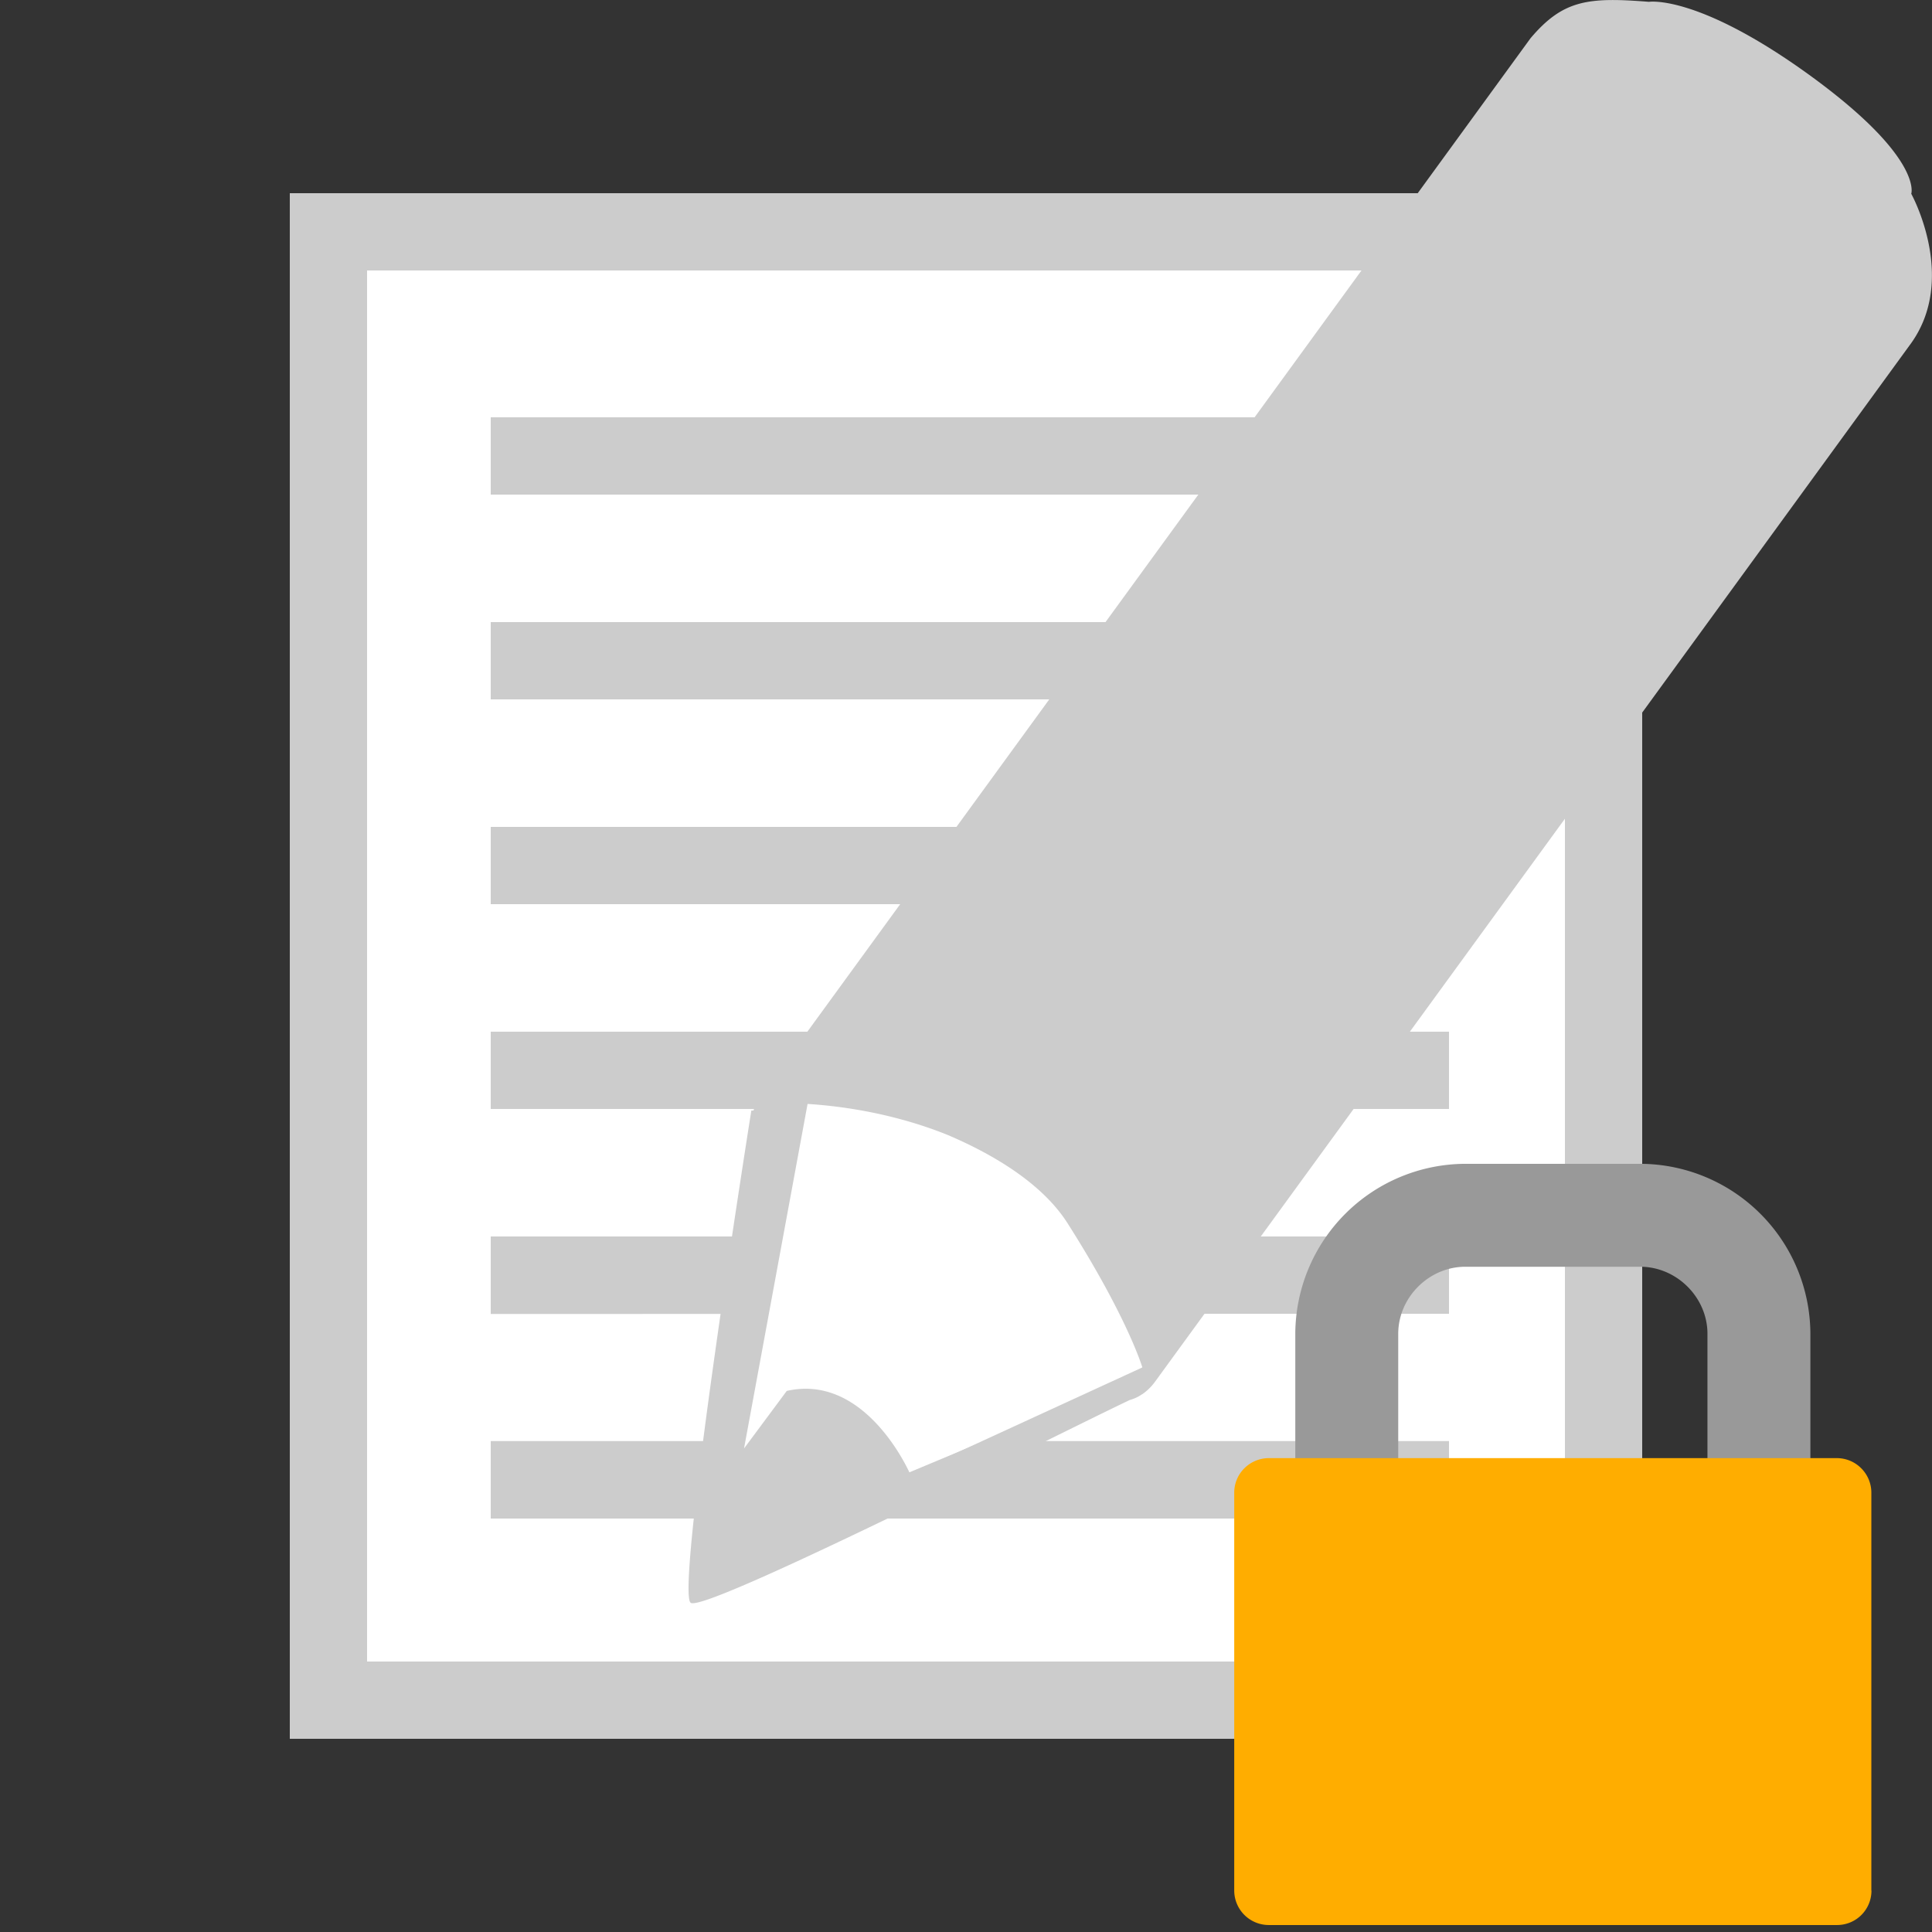 <svg xmlns="http://www.w3.org/2000/svg" width="18" height="18"><rect width="100%" height="100%" fill="#333333" stroke="none"/><path fill="#FFF" d="M3.24 2.16h11.52v13.68H3.24z"/><linearGradient id="a" x1="15505.18" y1="22949.162" x2="15880.181" y2="23324.164" gradientTransform="matrix(.036 0 0 .036 -555.936 -823.92)"><stop offset="0" stop-color="#CCC"/><stop offset="1" stop-color="#b3b3b3"/></linearGradient><path fill="url(#a)" d="M14.58 2.52v12.96H3.42V2.52h11.16m.72-.72H2.7v14.4h12.6V1.8zm-1.8 2.808v-.72H4.572v.72H13.5zm0 1.908v-.72H4.572v.72H13.5zm0 1.908v-.72H4.572v.72H13.5zm0 1.908v-.72H4.572v.72H13.5zm0 1.908v-.72H4.572v.722l8.928-.002zm0 1.908v-.722H4.572v.722H13.5z"/><path fill="#FFF" d="M6.84 14.4l-.072-1.692.648-2.7s1.944-.936 2.81.252c.862 1.188.574 2.484.574 2.484L6.84 14.4z"/><linearGradient id="b" x1="15699.44" y1="23035.674" x2="15824.948" y2="23161.182" gradientTransform="matrix(.036 0 0 .036 -555.936 -823.92)"><stop offset="0" stop-color="#CCC"/><stop offset="1" stop-color="#b3b3b3"/></linearGradient><path fill="url(#b)" d="M17.807 1.804s.11-.334-.938-1.097c-1.05-.763-1.506-.69-1.506-.69-.565-.045-.8-.02-1.104.34L7.094 10.2a.5.5 0 00-.074.147H7s-.712 4.48-.565 4.586c.133.096 3.404-1.564 4.092-1.89a.364.364 0 00.113-.053h.002a.5.5 0 00.12-.118l7.044-9.675c.435-.61 0-1.393 0-1.393zM8.48 13.734s-.406-.944-1.15-.775l-.398.536.592-3.21c.584.038 1.038.18 1.312.292.386.165.857.43 1.104.81.567.89.703 1.353.703 1.353l-2.162.994z"/><linearGradient id="c" x1="4454.979" y1="3170.273" x2="4471.224" y2="3180.096" gradientUnits="userSpaceOnUse"><stop offset="0" stop-color="#999"/><stop offset="1" stop-color="#666"/></linearGradient><path fill="url(#c)" d="M13.027 13.745v-1.318c0-.34.287-.625.625-.625h1.63c.339 0 .626.285.626.625v1.318h.959v-1.318a1.59 1.59 0 00-1.585-1.584h-1.63a1.59 1.59 0 00-1.584 1.584v1.318h.959z"/><linearGradient id="d" x1="5780.876" y1="5584.902" x2="5810.296" y2="5606.458" gradientUnits="userSpaceOnUse"><stop offset="0" stop-color="#ffad00"/><stop offset="1" stop-color="#d68900"/></linearGradient><path fill="url(#d)" d="M17.436 17.614a.32.32 0 01-.319.321h-5.295a.322.322 0 01-.323-.321v-3.707c0-.179.146-.322.323-.322h5.291c.179 0 .322.146.322.322v3.707h.001z"/></svg>
